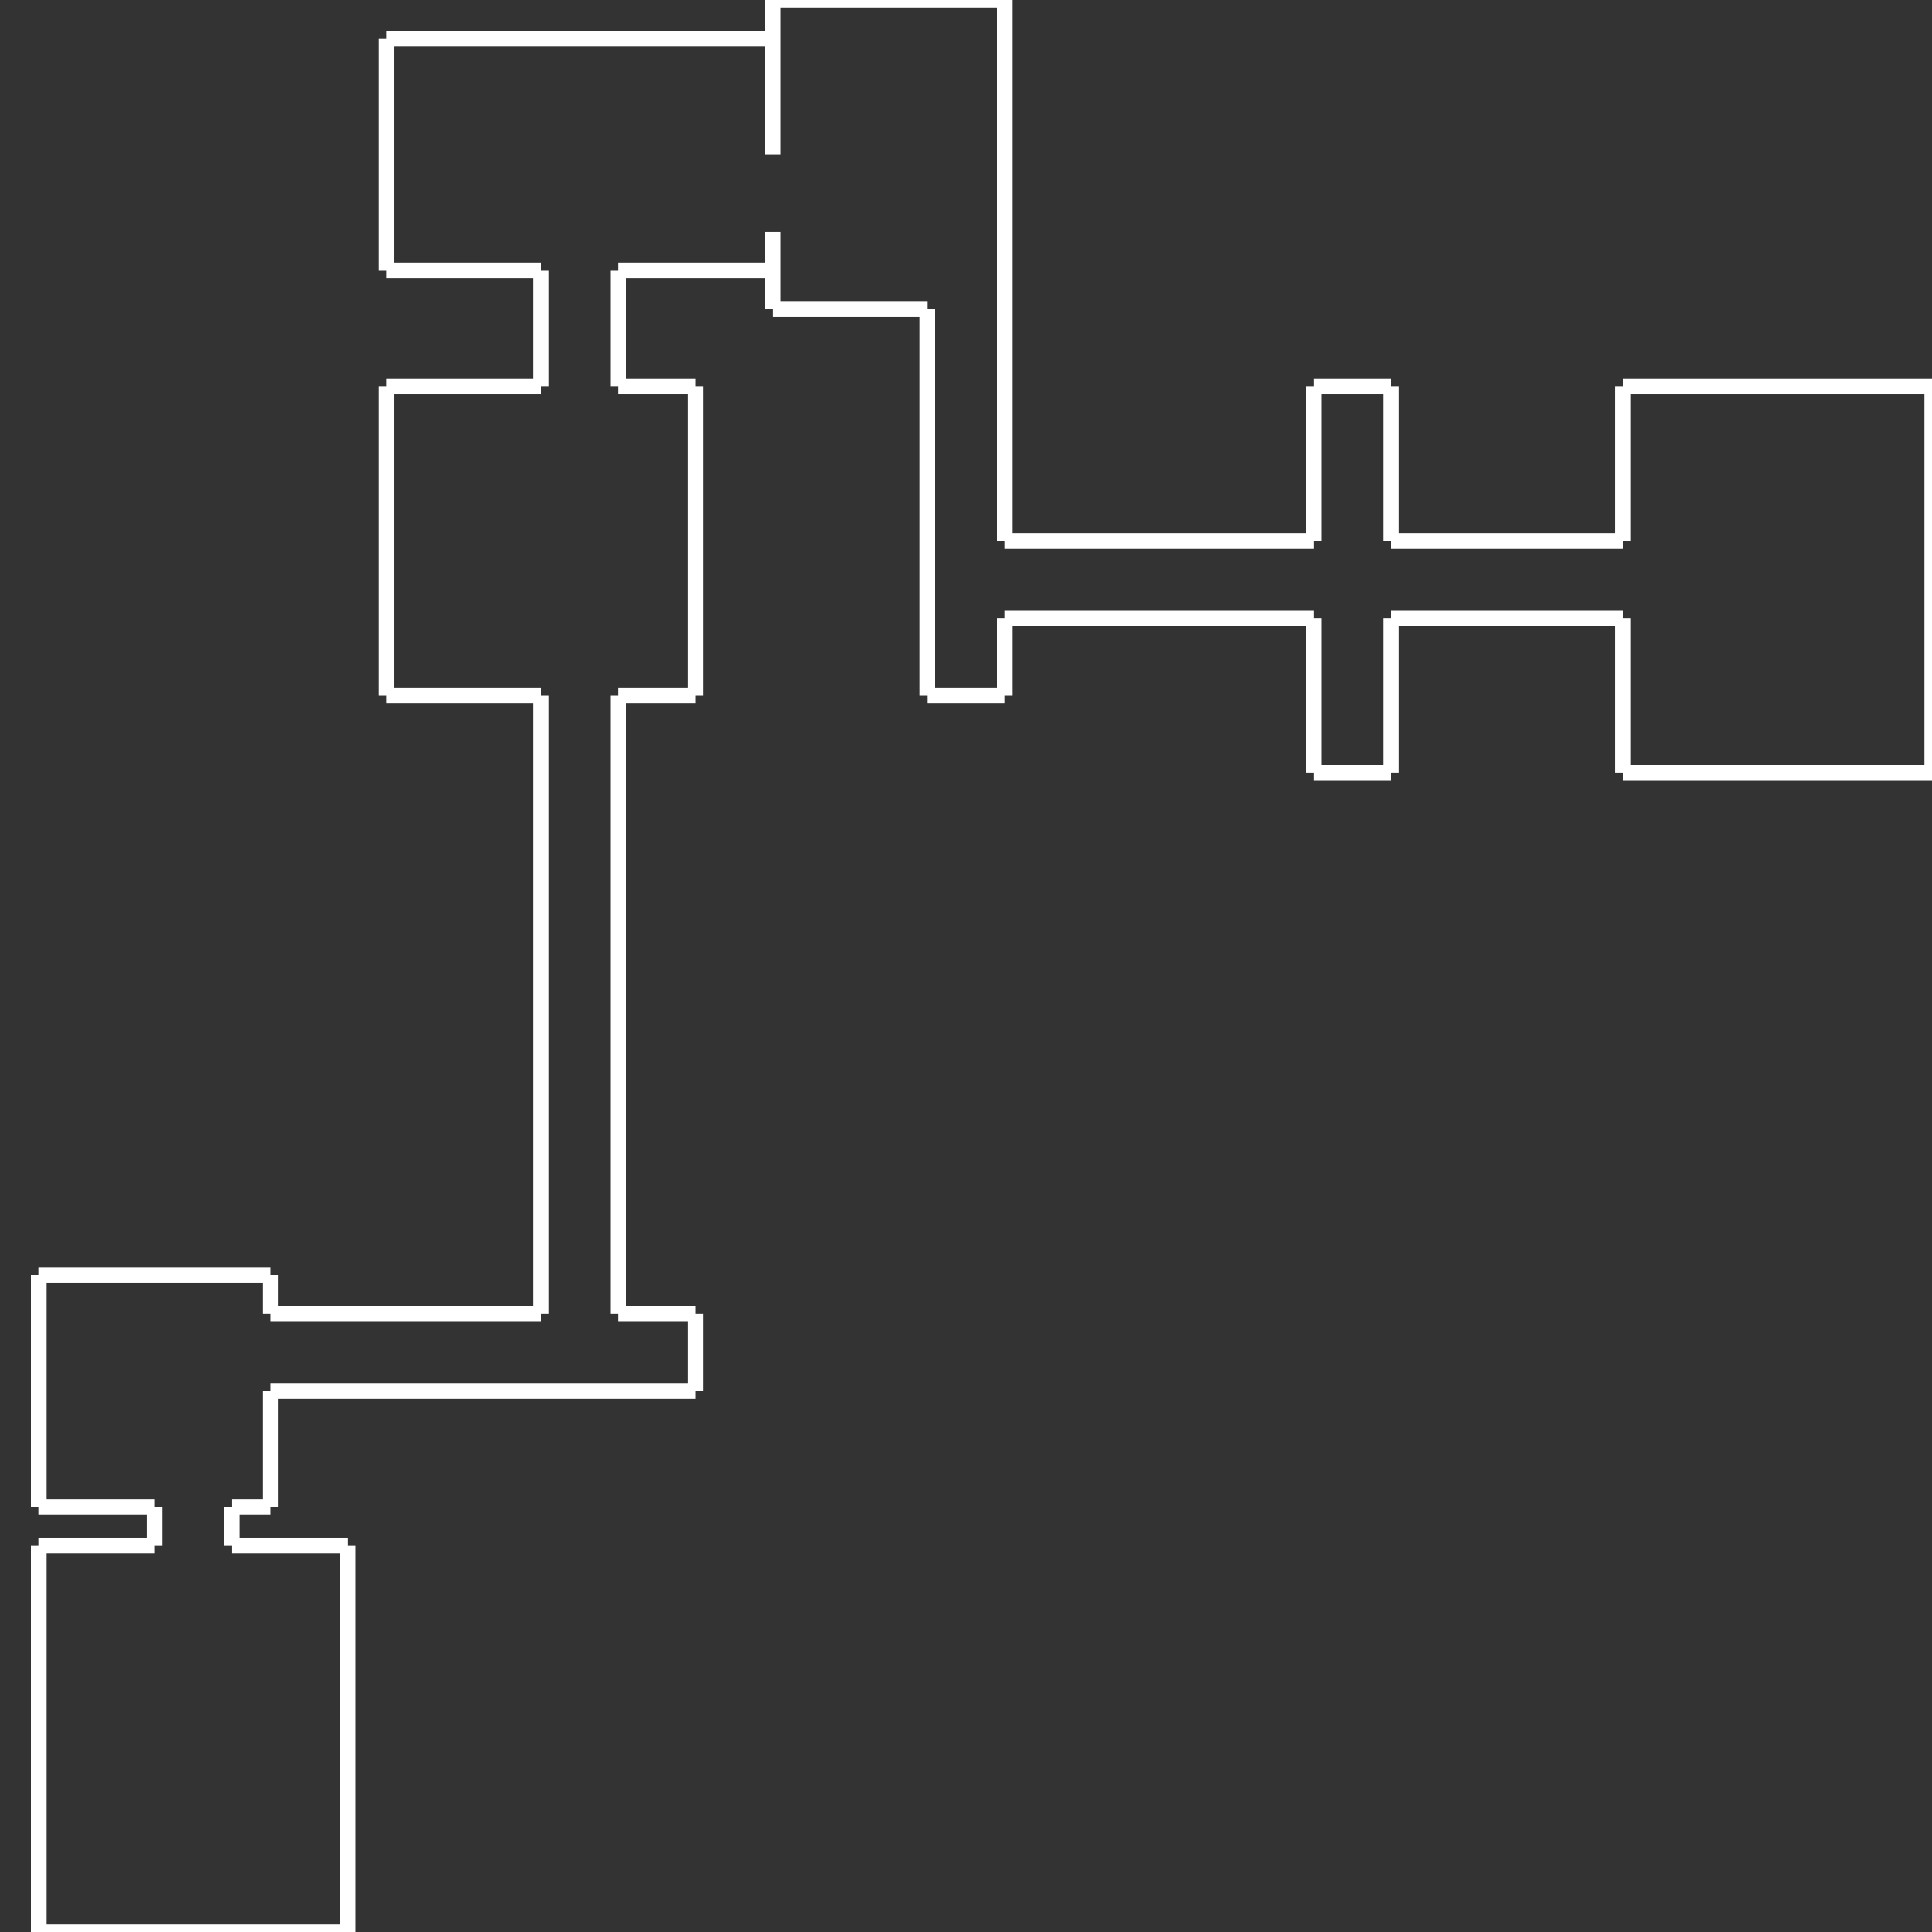 <svg width="250" height="250" xmlns="http://www.w3.org/2000/svg">
<rect width="100%" height="100%" fill="#333333" stroke="none"/>
<line x1="70" y1="90" x2="70" y2="100" style="stroke:white;stroke-width:2" />
<line x1="80" y1="90" x2="80" y2="100" style="stroke:white;stroke-width:2" />
<line x1="50" y1="90" x2="70" y2="90" style="stroke:white;stroke-width:2" />
<line x1="80" y1="90" x2="90" y2="90" style="stroke:white;stroke-width:2" />
<line x1="90" y1="50" x2="90" y2="90" style="stroke:white;stroke-width:2" />
<line x1="70" y1="50" x2="70" y2="50" style="stroke:white;stroke-width:2" />
<line x1="80" y1="50" x2="80" y2="50" style="stroke:white;stroke-width:2" />
<line x1="50" y1="50" x2="70" y2="50" style="stroke:white;stroke-width:2" />
<line x1="80" y1="50" x2="90" y2="50" style="stroke:white;stroke-width:2" />
<line x1="50" y1="50" x2="50" y2="90" style="stroke:white;stroke-width:2" />

<line x1="70" y1="130" x2="70" y2="150" style="stroke:white;stroke-width:2" />
<line x1="80" y1="130" x2="80" y2="150" style="stroke:white;stroke-width:2" />
<line x1="70" y1="130" x2="70" y2="130" style="stroke:white;stroke-width:2" />
<line x1="80" y1="130" x2="80" y2="130" style="stroke:white;stroke-width:2" />
<line x1="80" y1="120" x2="80" y2="130" style="stroke:white;stroke-width:2" />
<line x1="70" y1="100" x2="70" y2="120" style="stroke:white;stroke-width:2" />
<line x1="80" y1="100" x2="80" y2="120" style="stroke:white;stroke-width:2" />
<line x1="70" y1="120" x2="70" y2="120" style="stroke:white;stroke-width:2" />
<line x1="80" y1="120" x2="80" y2="120" style="stroke:white;stroke-width:2" />
<line x1="70" y1="120" x2="70" y2="130" style="stroke:white;stroke-width:2" />

<line x1="60" y1="180" x2="90" y2="180" style="stroke:white;stroke-width:2" />
<line x1="90" y1="170" x2="90" y2="180" style="stroke:white;stroke-width:2" />
<line x1="70" y1="150" x2="70" y2="170" style="stroke:white;stroke-width:2" />
<line x1="80" y1="150" x2="80" y2="170" style="stroke:white;stroke-width:2" />
<line x1="60" y1="170" x2="70" y2="170" style="stroke:white;stroke-width:2" />
<line x1="80" y1="170" x2="90" y2="170" style="stroke:white;stroke-width:2" />
<line x1="50" y1="170" x2="60" y2="170" style="stroke:white;stroke-width:2" />
<line x1="50" y1="180" x2="60" y2="180" style="stroke:white;stroke-width:2" />
<line x1="60" y1="170" x2="60" y2="170" style="stroke:white;stroke-width:2" />
<line x1="60" y1="180" x2="60" y2="180" style="stroke:white;stroke-width:2" />

<line x1="70" y1="35" x2="70" y2="50" style="stroke:white;stroke-width:2" />
<line x1="80" y1="35" x2="80" y2="50" style="stroke:white;stroke-width:2" />
<line x1="50" y1="35" x2="70" y2="35" style="stroke:white;stroke-width:2" />
<line x1="80" y1="35" x2="100" y2="35" style="stroke:white;stroke-width:2" />
<line x1="100" y1="20" x2="100" y2="20" style="stroke:white;stroke-width:2" />
<line x1="100" y1="30" x2="100" y2="30" style="stroke:white;stroke-width:2" />
<line x1="100" y1="5" x2="100" y2="20" style="stroke:white;stroke-width:2" />
<line x1="100" y1="30" x2="100" y2="35" style="stroke:white;stroke-width:2" />
<line x1="50" y1="5" x2="100" y2="5" style="stroke:white;stroke-width:2" />
<line x1="50" y1="5" x2="50" y2="35" style="stroke:white;stroke-width:2" />

<line x1="120" y1="40" x2="120" y2="50" style="stroke:white;stroke-width:2" />
<line x1="130" y1="40" x2="130" y2="50" style="stroke:white;stroke-width:2" />
<line x1="100" y1="40" x2="120" y2="40" style="stroke:white;stroke-width:2" />
<line x1="130" y1="40" x2="130" y2="40" style="stroke:white;stroke-width:2" />
<line x1="130" y1="0" x2="130" y2="40" style="stroke:white;stroke-width:2" />
<line x1="100" y1="0" x2="130" y2="0" style="stroke:white;stroke-width:2" />
<line x1="100" y1="20" x2="100" y2="20" style="stroke:white;stroke-width:2" />
<line x1="100" y1="30" x2="100" y2="30" style="stroke:white;stroke-width:2" />
<line x1="100" y1="0" x2="100" y2="20" style="stroke:white;stroke-width:2" />
<line x1="100" y1="30" x2="100" y2="40" style="stroke:white;stroke-width:2" />

<line x1="20" y1="195" x2="20" y2="200" style="stroke:white;stroke-width:2" />
<line x1="30" y1="195" x2="30" y2="200" style="stroke:white;stroke-width:2" />
<line x1="5" y1="195" x2="20" y2="195" style="stroke:white;stroke-width:2" />
<line x1="30" y1="195" x2="35" y2="195" style="stroke:white;stroke-width:2" />
<line x1="35" y1="170" x2="50" y2="170" style="stroke:white;stroke-width:2" />
<line x1="35" y1="180" x2="50" y2="180" style="stroke:white;stroke-width:2" />
<line x1="35" y1="165" x2="35" y2="170" style="stroke:white;stroke-width:2" />
<line x1="35" y1="180" x2="35" y2="195" style="stroke:white;stroke-width:2" />
<line x1="5" y1="165" x2="35" y2="165" style="stroke:white;stroke-width:2" />
<line x1="5" y1="165" x2="5" y2="195" style="stroke:white;stroke-width:2" />

<line x1="170" y1="100" x2="180" y2="100" style="stroke:white;stroke-width:2" />
<line x1="180" y1="70" x2="200" y2="70" style="stroke:white;stroke-width:2" />
<line x1="180" y1="80" x2="200" y2="80" style="stroke:white;stroke-width:2" />
<line x1="180" y1="50" x2="180" y2="70" style="stroke:white;stroke-width:2" />
<line x1="180" y1="80" x2="180" y2="100" style="stroke:white;stroke-width:2" />
<line x1="170" y1="50" x2="180" y2="50" style="stroke:white;stroke-width:2" />
<line x1="150" y1="70" x2="170" y2="70" style="stroke:white;stroke-width:2" />
<line x1="150" y1="80" x2="170" y2="80" style="stroke:white;stroke-width:2" />
<line x1="170" y1="50" x2="170" y2="70" style="stroke:white;stroke-width:2" />
<line x1="170" y1="80" x2="170" y2="100" style="stroke:white;stroke-width:2" />

<line x1="120" y1="90" x2="130" y2="90" style="stroke:white;stroke-width:2" />
<line x1="130" y1="70" x2="150" y2="70" style="stroke:white;stroke-width:2" />
<line x1="130" y1="80" x2="150" y2="80" style="stroke:white;stroke-width:2" />
<line x1="130" y1="50" x2="130" y2="70" style="stroke:white;stroke-width:2" />
<line x1="130" y1="80" x2="130" y2="90" style="stroke:white;stroke-width:2" />
<line x1="120" y1="50" x2="120" y2="50" style="stroke:white;stroke-width:2" />
<line x1="130" y1="50" x2="130" y2="50" style="stroke:white;stroke-width:2" />
<line x1="120" y1="50" x2="120" y2="50" style="stroke:white;stroke-width:2" />
<line x1="130" y1="50" x2="130" y2="50" style="stroke:white;stroke-width:2" />
<line x1="120" y1="50" x2="120" y2="90" style="stroke:white;stroke-width:2" />

<line x1="5" y1="250" x2="45" y2="250" style="stroke:white;stroke-width:2" />
<line x1="45" y1="200" x2="45" y2="250" style="stroke:white;stroke-width:2" />
<line x1="20" y1="200" x2="20" y2="200" style="stroke:white;stroke-width:2" />
<line x1="30" y1="200" x2="30" y2="200" style="stroke:white;stroke-width:2" />
<line x1="5" y1="200" x2="20" y2="200" style="stroke:white;stroke-width:2" />
<line x1="30" y1="200" x2="45" y2="200" style="stroke:white;stroke-width:2" />
<line x1="5" y1="200" x2="5" y2="250" style="stroke:white;stroke-width:2" />

<line x1="210" y1="100" x2="250" y2="100" style="stroke:white;stroke-width:2" />
<line x1="250" y1="50" x2="250" y2="100" style="stroke:white;stroke-width:2" />
<line x1="210" y1="50" x2="250" y2="50" style="stroke:white;stroke-width:2" />
<line x1="200" y1="70" x2="210" y2="70" style="stroke:white;stroke-width:2" />
<line x1="200" y1="80" x2="210" y2="80" style="stroke:white;stroke-width:2" />
<line x1="210" y1="50" x2="210" y2="70" style="stroke:white;stroke-width:2" />
<line x1="210" y1="80" x2="210" y2="100" style="stroke:white;stroke-width:2" />

</svg>